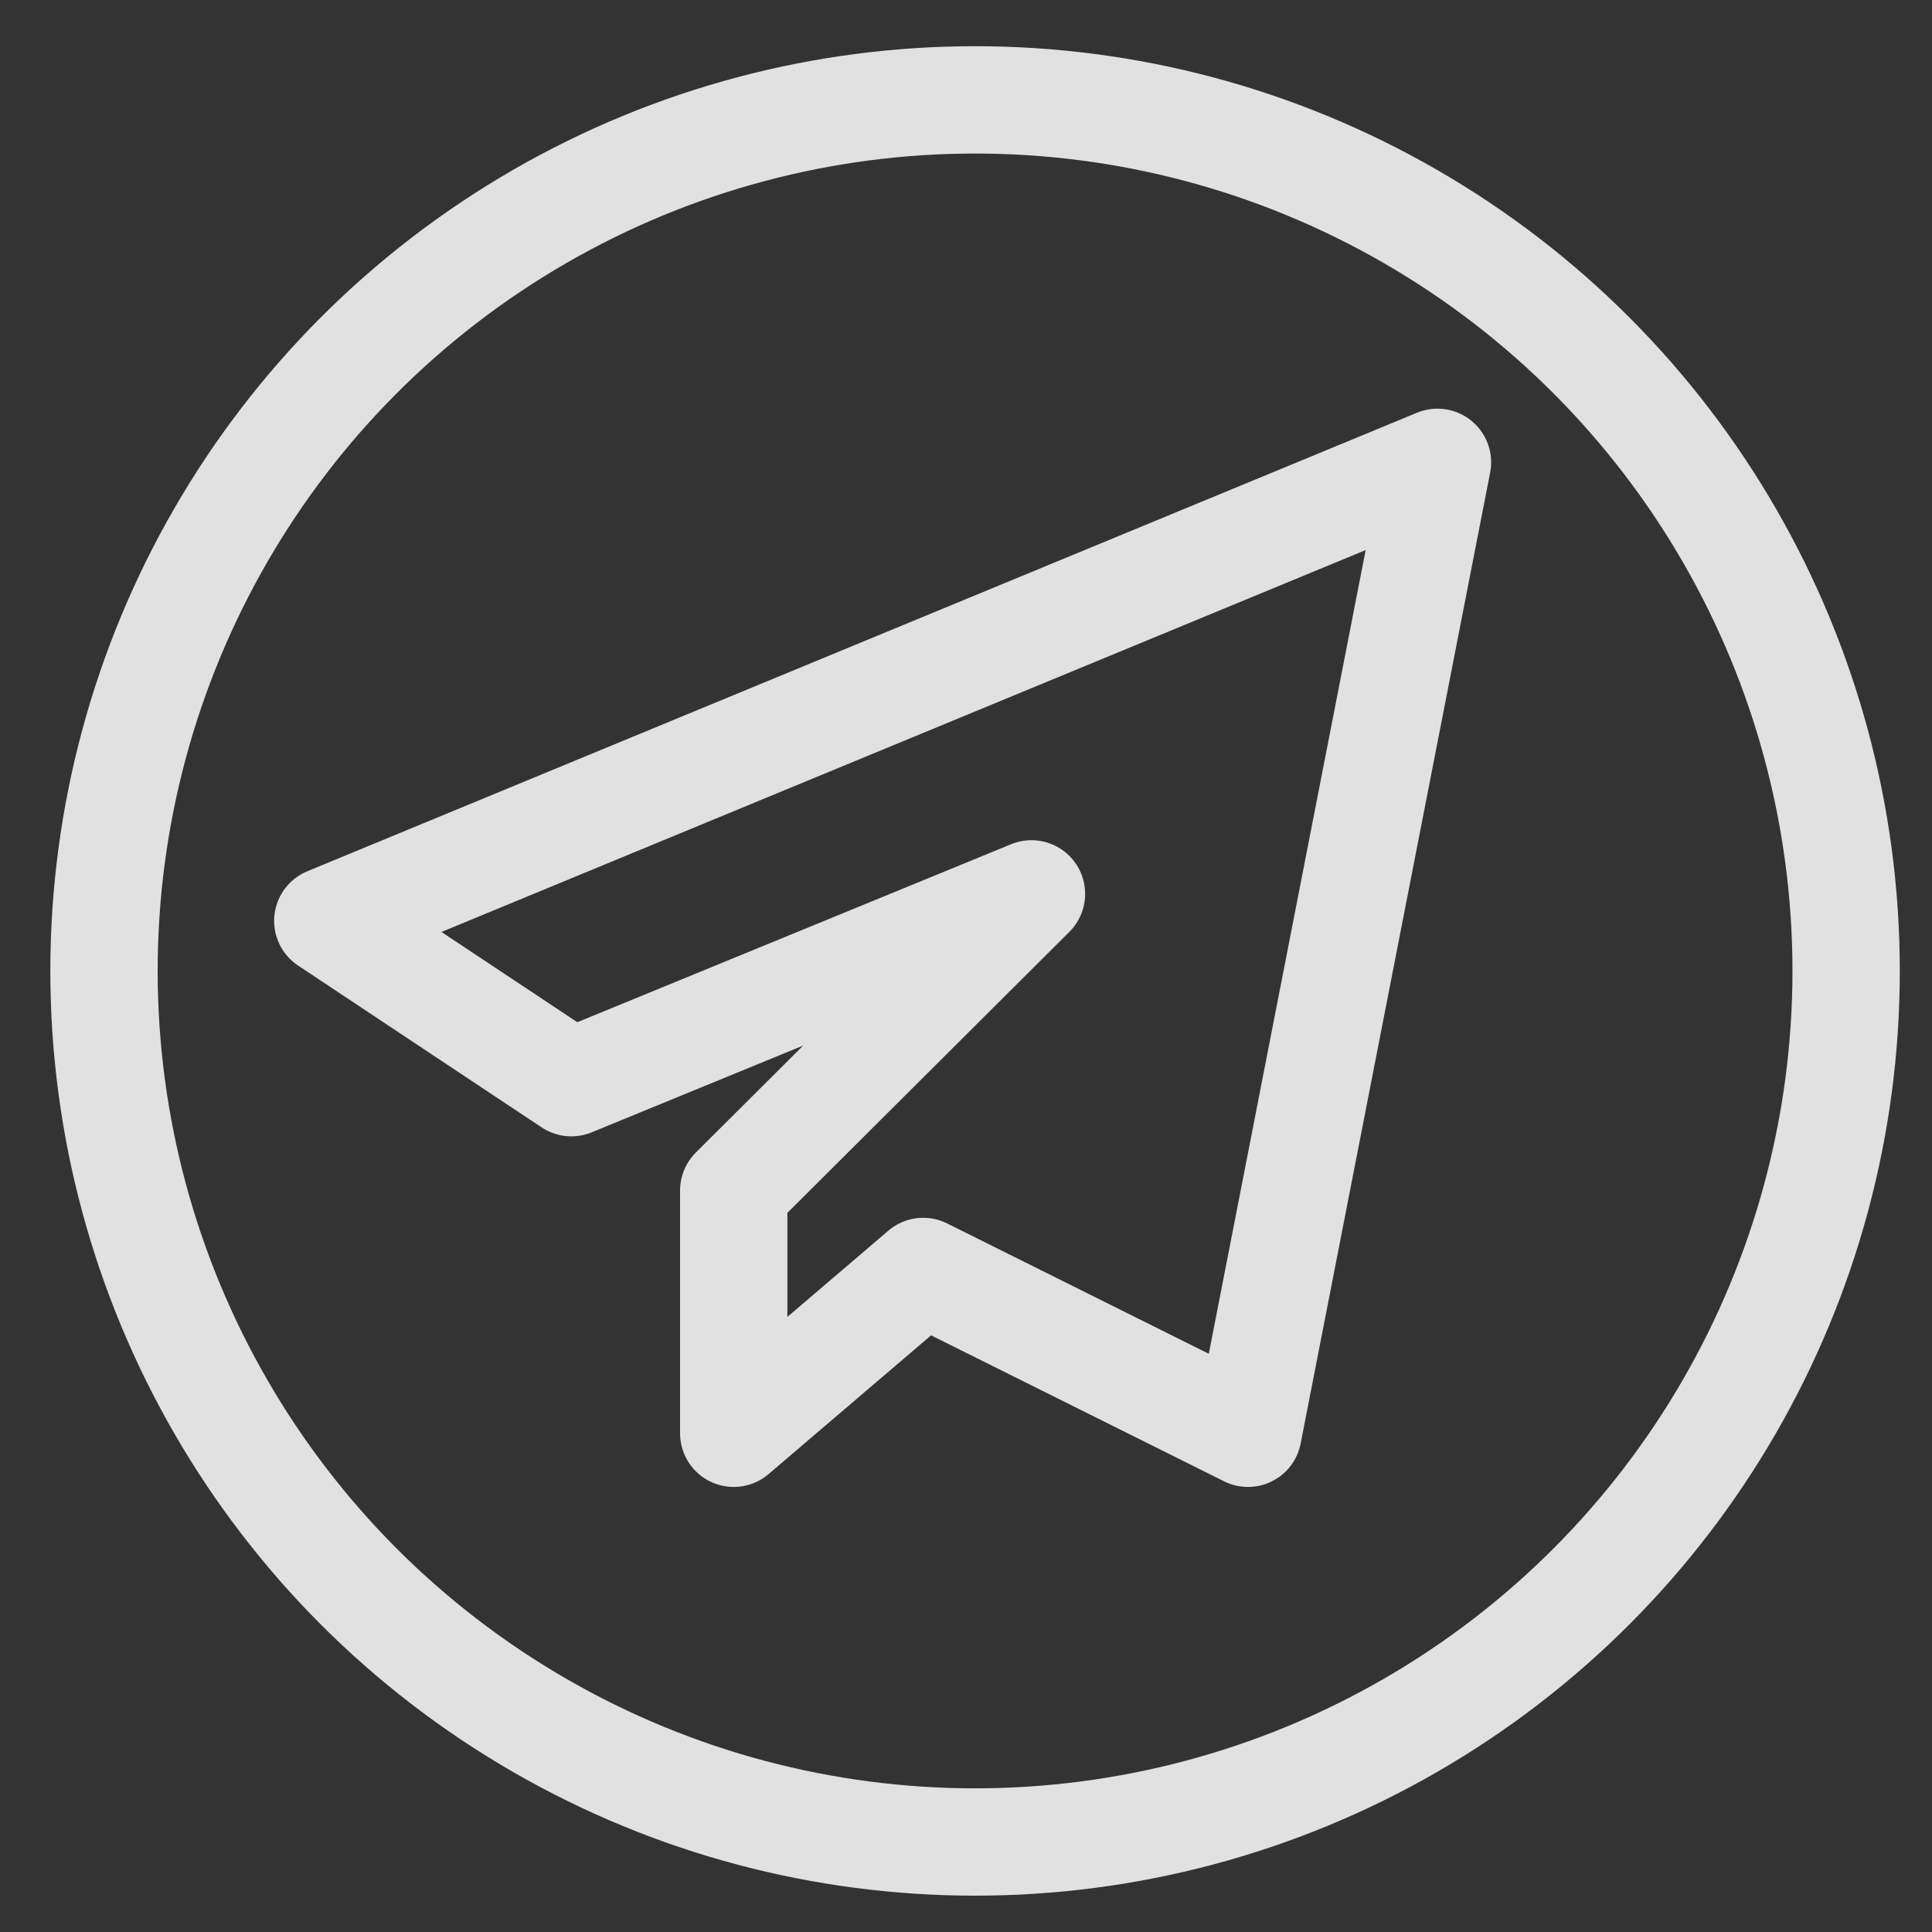 <svg width="36" height="36" viewBox="0 0 36 36" fill="none" xmlns="http://www.w3.org/2000/svg">
<rect x="0" y="0" width="36" height="36" fill="#333333" stroke="none"/>
<circle cx="18.169" cy="18.092" r="16.231" stroke="white" stroke-opacity="0.85" stroke-width="2"/>
<path d="M26.785 8.615L6.108 17.159L10.646 20.174L19.22 16.656L13.672 22.184V26.707L17.203 23.692L23.254 26.707L26.785 8.615Z" stroke="white" stroke-opacity="0.85" stroke-width="2" stroke-linejoin="round"/>
</svg>
